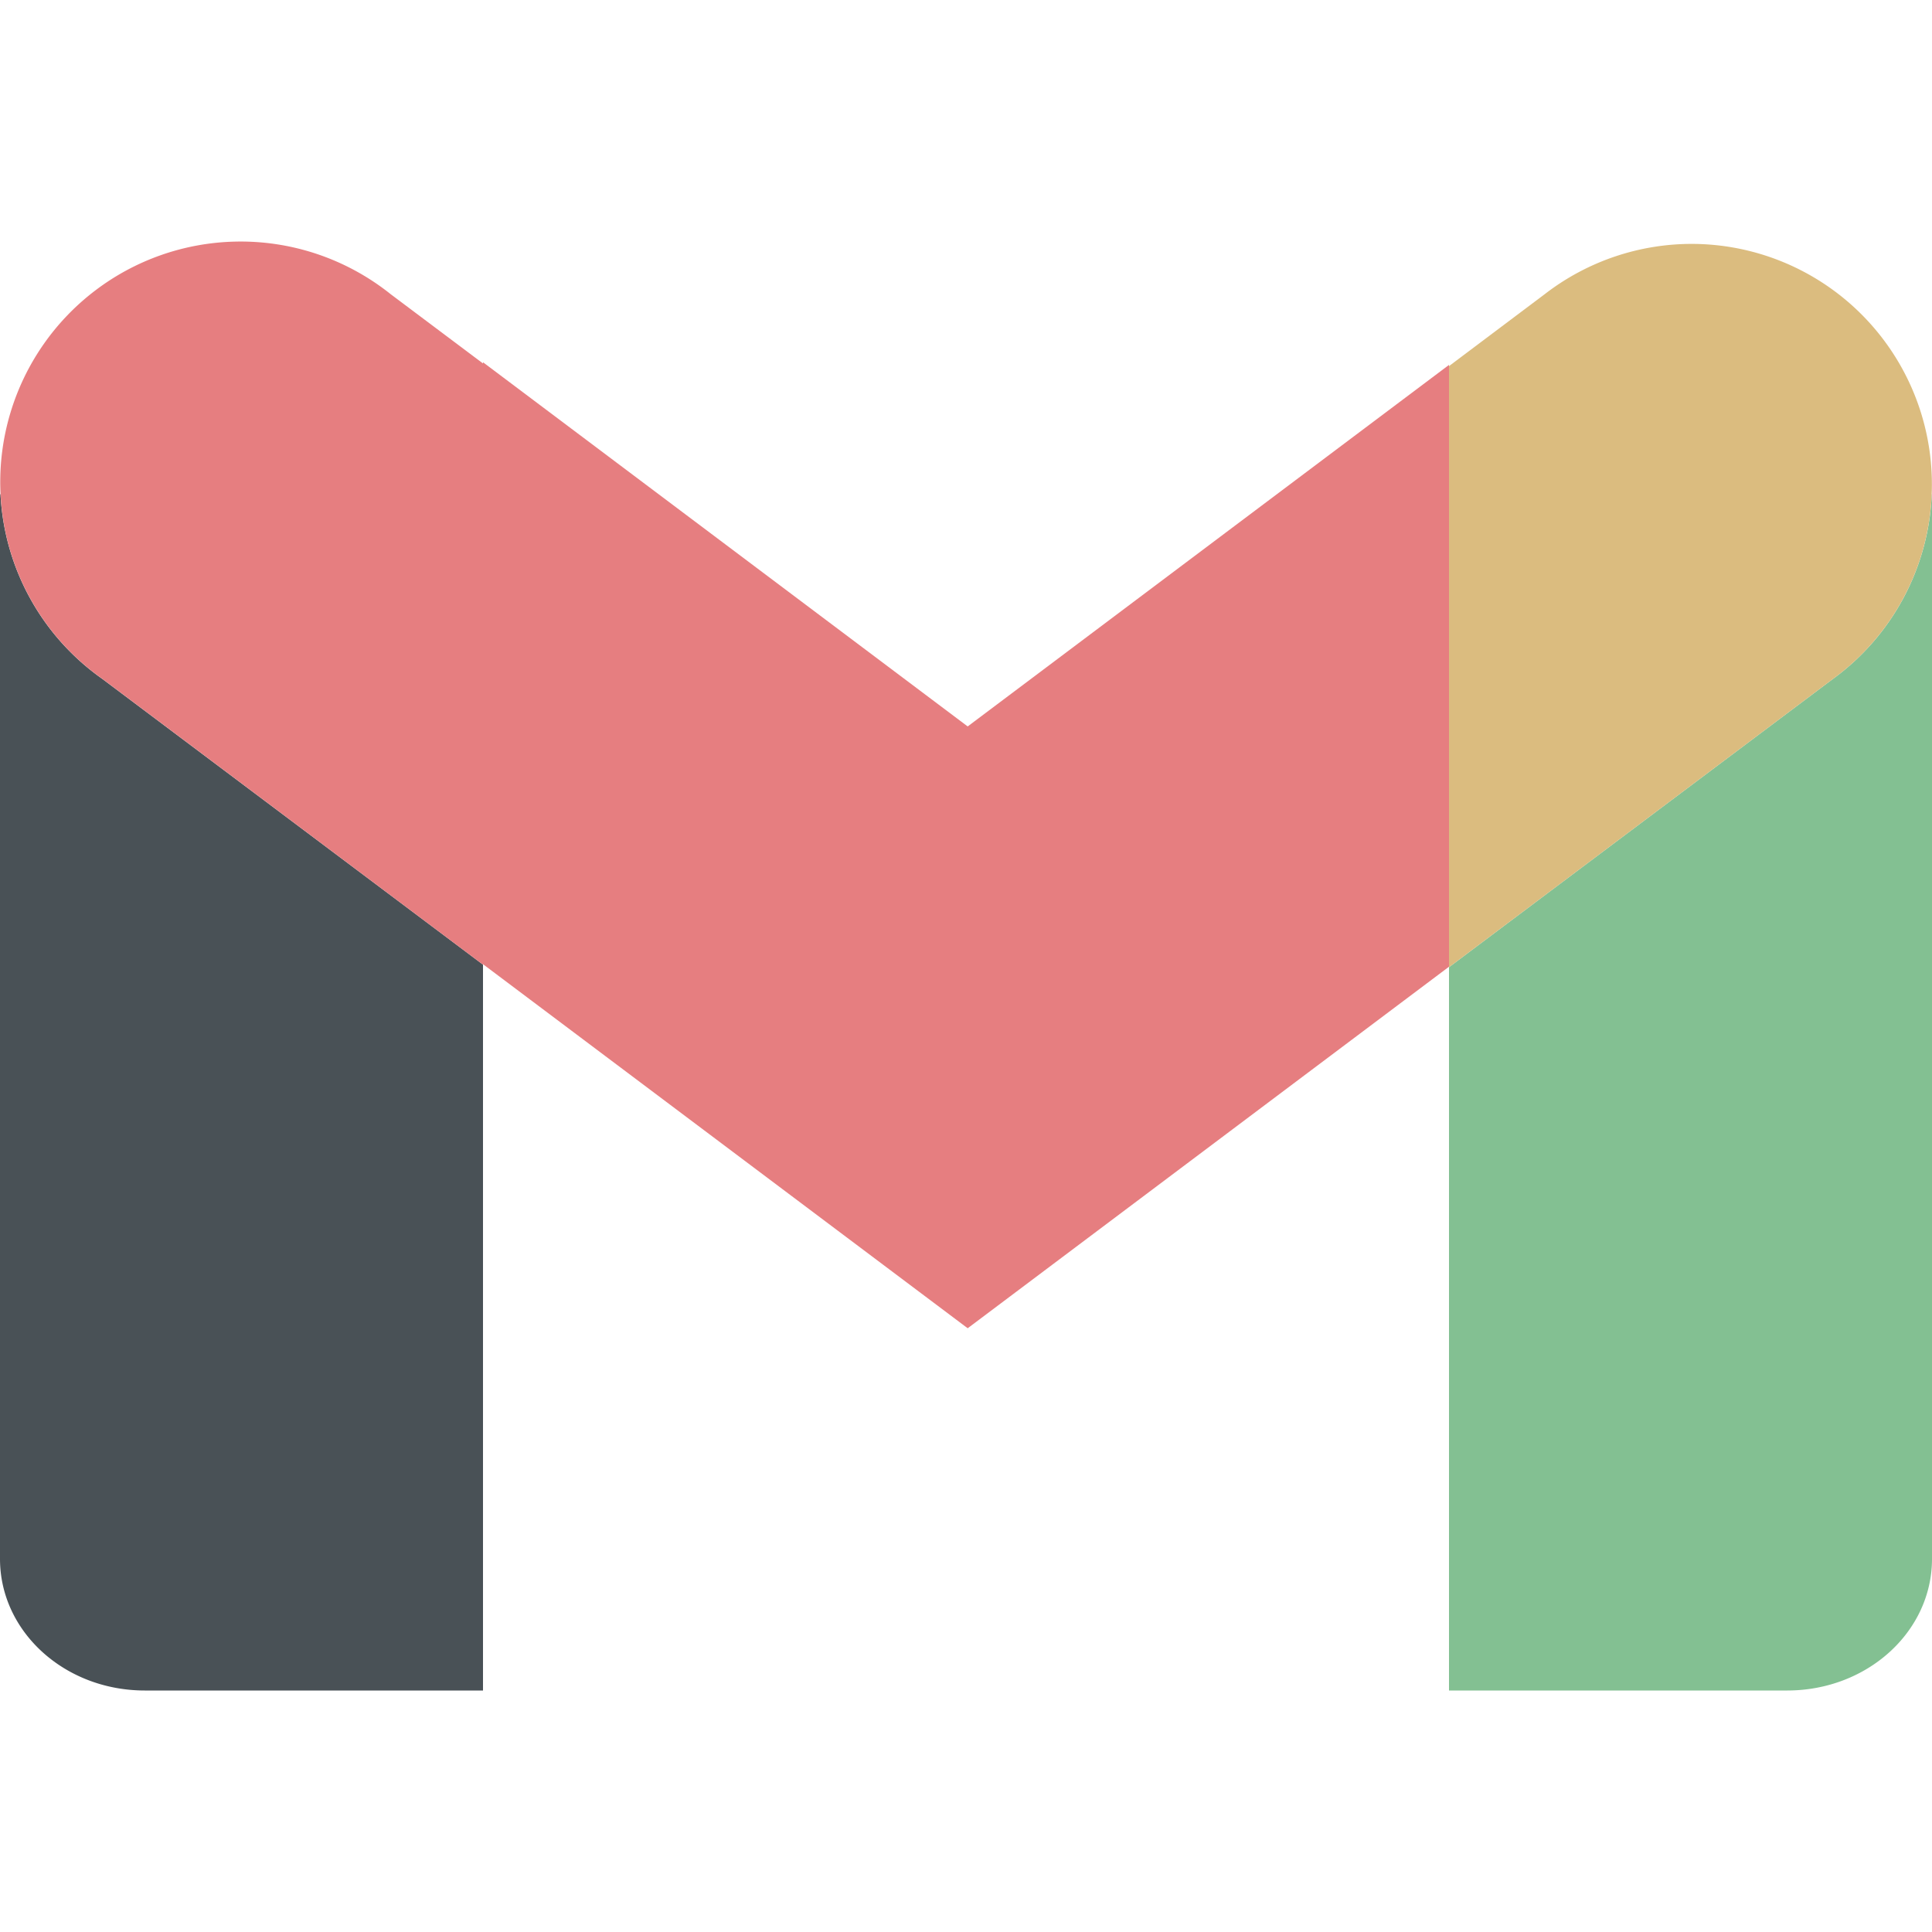<svg xmlns="http://www.w3.org/2000/svg" width="16" height="16" version="1.1">
 <path style="fill:#495156" d="M 0,4.092 V 12.91 C 0,13.513 0.536,14 1.199,14 H 4 V 7.989 L 0.848,5.623 A 1.991,1.992 0 0 1 0.004,4.094 Z"/>
 <path style="fill:#83c092" d="m 16,4.092 -0.002,0.002 A 1.991,1.992 0 0 1 15.179,5.623 L 12,8.01 V 14 h 2.801 c 0.663,0 1.199,-0.487 1.199,-1.09 z"/>
 <path style="fill:#e67e80" d="M 4,3 V 7.985 L 8.014,11 12,8.006 V 3.022 L 8.014,6.016 Z"/>
 <path style="fill:#e67e80" d="M 1.942,2.001 A 1.99,1.992 0 0 0 0.849,5.623 L 4,7.989 V 3.01 L 3.235,2.436 A 1.99,1.992 0 0 0 1.942,2.001 Z"/>
 <path style="fill:#dbbc7f" d="M 14.033,2.02 A 1.991,1.992 0 0 0 12.793,2.436 L 12,3.032 V 8.01 L 15.179,5.623 A 1.991,1.992 0 0 0 14.033,2.02 Z"/>
</svg>
